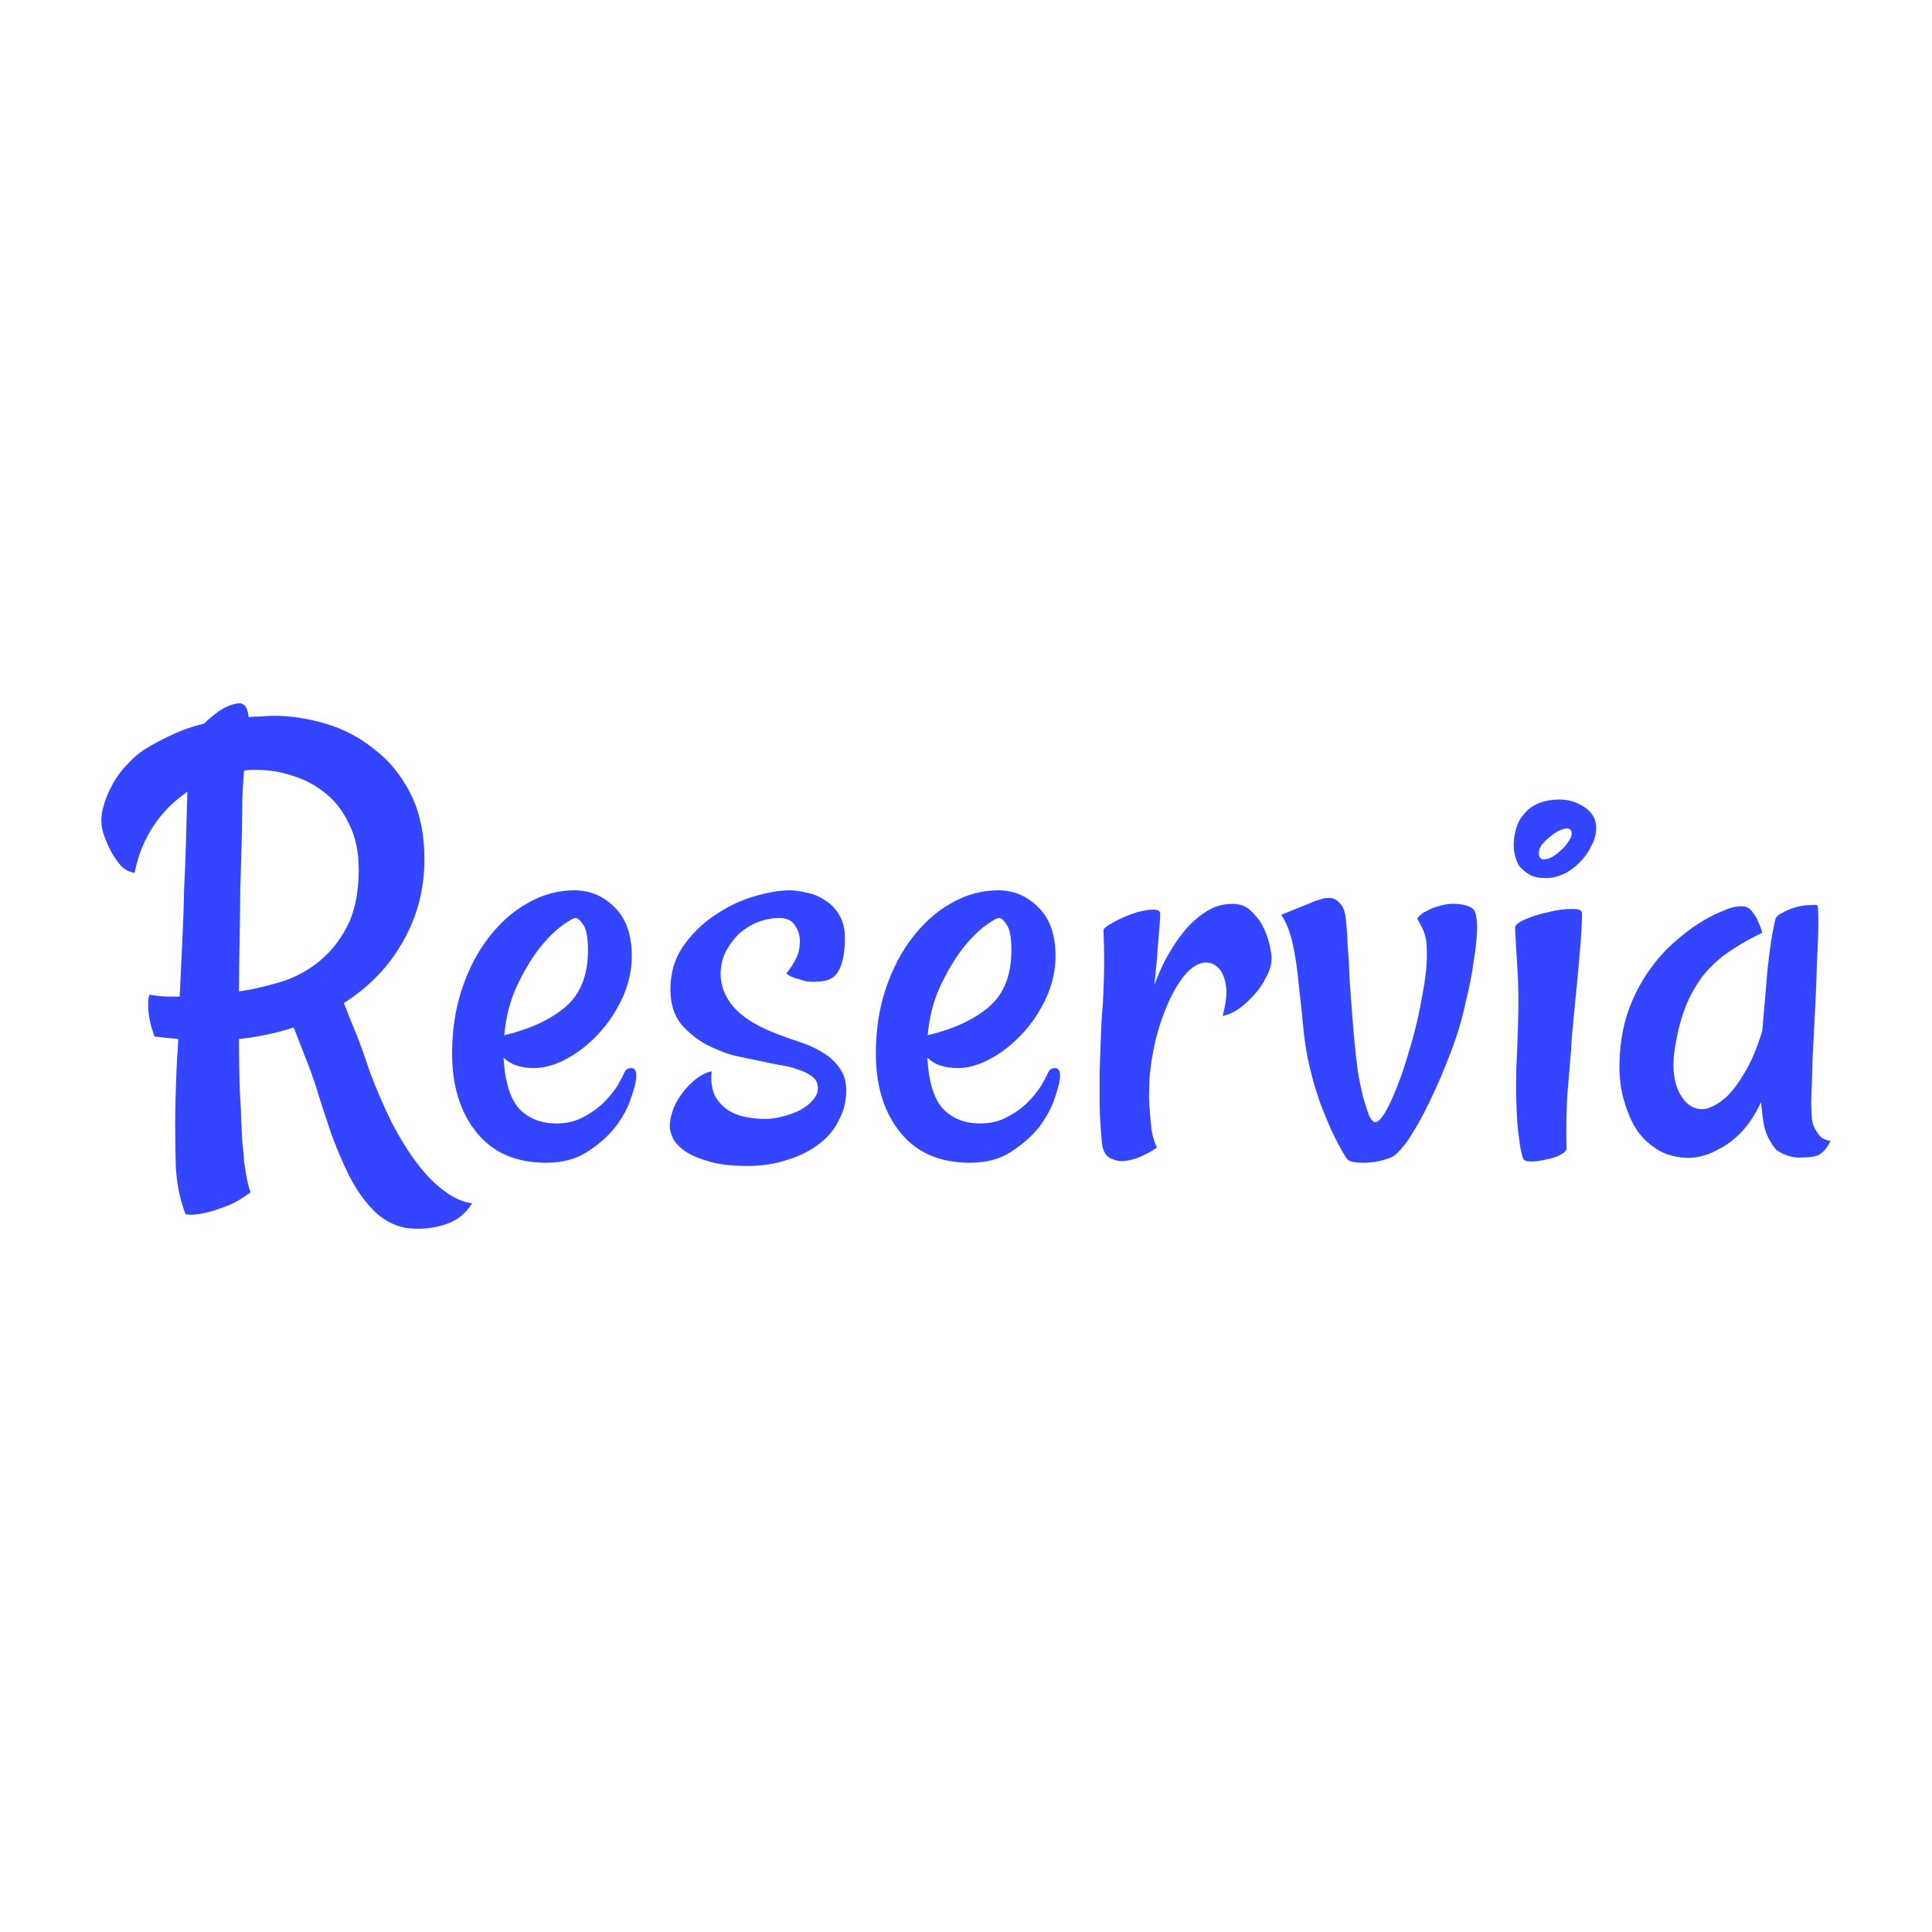 <?xml version="1.0" encoding="utf-8"?>
<!-- Generator: Adobe Illustrator 25.0.0, SVG Export Plug-In . SVG Version: 6.00 Build 0)  -->
<svg version="1.1" xmlns="http://www.w3.org/2000/svg" xmlns:xlink="http://www.w3.org/1999/xlink" x="0px" y="0px"
	 viewBox="0 0 600 600" style="enable-background:new 0 0 600 600;" xml:space="preserve">
<rect x="0" y="0" width="600" height="600" fill="#333333" stroke="none"/>
<style type="text/css">
	.st0{fill:#FFFFFF;stroke:#FFFFFF;stroke-miterlimit:10;}
	.st1{fill:#3345FF;}
</style>
<g id="Calque_3">
	<rect class="st0" width="600" height="600"/>
</g>
<g id="Calque_1">
	<g id="Calque_2">
		<g>
			<path class="st1" d="M98.4,338.3c-1.3-4.1-2.7-7.8-4-11c-1.2-3.2-2.3-5.9-3.2-8.2c-5.2,1.7-10.9,2.9-17,3.6
				c0,8.5,0.2,15.8,0.6,21.8c0.1,3.7,0.3,6.9,0.4,9.6c0.3,2.5,0.5,4.7,0.6,6.6c0.3,1.9,0.5,3.5,0.8,5c0.3,1.6,0.7,3.1,1.2,4.6
				c-2.7,2-5.3,3.5-7.8,4.4c-2.4,0.9-4.5,1.6-6.4,2c-2.3,0.5-4.3,0.7-6,0.4c-0.7-1.9-1.3-3.9-1.8-6c-0.5-2-0.9-4.8-1.2-8.4
				c-0.1-3.5-0.2-7.9-0.2-13.4s0.2-12.5,0.6-21c0.1-0.9,0.2-1.9,0.2-2.8c0-0.9,0.1-1.9,0.2-2.8c-1.2-0.1-2.5-0.3-3.8-0.4
				c-1.2-0.1-2.4-0.3-3.6-0.4c-0.8-2.1-1.3-4-1.6-5.6c-0.3-1.7-0.4-3.1-0.4-4.2c0-1.3,0.1-2.4,0.4-3.2c2.1,0.4,4.3,0.6,6.4,0.6h3
				c0.3-5.6,0.5-11.3,0.8-17c0.3-5.9,0.5-11.5,0.6-17c0.3-5.6,0.5-10.9,0.6-15.8c0.1-5.1,0.3-9.7,0.4-13.8c-4,2.7-7.5,6.1-10.4,10.4
				c-2.9,4.3-4.9,9.2-6,14.8c-1.7-0.3-3.2-1.1-4.4-2.4c-1.2-1.5-2.2-2.9-3-4.4c-0.9-1.7-1.7-3.7-2.4-5.8c-0.7-2.5-0.7-5.1,0-7.6
				c0.7-2.7,1.7-5.1,3-7.4c1.3-2.4,2.9-4.5,4.6-6.2c1.7-1.9,3.4-3.3,5-4.4c2.8-1.7,5.7-3.3,8.6-4.6c3.1-1.5,6.5-2.7,10.2-3.6
				c1.5-1.5,3.1-2.8,4.8-4c1.9-1.2,3.6-1.9,5.2-2.2c2.3-0.5,3.5,0.9,3.8,4.2c1.2-0.1,2.5-0.2,3.8-0.2c1.3-0.1,2.7-0.2,4.2-0.2
				c5.1,0,10.3,0.8,15.8,2.4c5.5,1.6,10.5,4.2,15,7.8c4.7,3.5,8.5,8.1,11.4,13.8c2.9,5.6,4.4,12.5,4.4,20.6c0,9.2-2.2,17.7-6.6,25.4
				c-4.3,7.7-10.4,14.1-18.4,19.2c0.9,2.4,2.1,5.4,3.6,9s2.9,7.7,4.4,12.2c2.1,5.6,4.4,10.9,6.8,15.8c2.5,4.8,5.1,9,7.8,12.6
				c2.7,3.6,5.5,6.5,8.4,8.6c2.9,2.3,5.9,3.6,8.8,4c-1.7,2.7-3.7,4.5-6,5.6c-2.3,1.1-4.5,1.7-6.8,2c-2.5,0.4-5.2,0.4-8,0
				c-3.9-0.8-7.2-2.7-10-5.6c-2.8-2.9-5.3-6.5-7.4-10.6c-2-4.1-3.9-8.5-5.6-13.2C101.2,347.1,99.7,342.6,98.4,338.3z M75.2,253.1
				c0,2.9-0.1,6.5-0.2,10.6c-0.1,4.1-0.3,8.6-0.4,13.4c0,4.8-0.1,9.9-0.2,15.2c-0.1,5.2-0.2,10.4-0.2,15.6c3.6-0.5,7.5-1.4,11.8-2.6
				c4.4-1.2,8.5-3.2,12.2-6c3.7-2.8,6.9-6.5,9.4-11.2s3.8-10.7,3.8-18c0-5.6-1-10.3-3-14.2c-1.9-4-4.3-7.2-7.4-9.6
				c-3.1-2.5-6.5-4.3-10.2-5.4c-3.6-1.2-7.2-1.8-10.8-1.8c-0.7,0-1.3,0-2,0c-0.7,0-1.4,0.1-2.2,0.2
				C75.4,243.6,75.2,248.2,75.2,253.1z M169.6,361.1c-9.3,0-16.5-3.1-21.6-9.4c-5.1-6.3-7.6-14.5-7.6-24.6c0-7.1,1-13.7,3-19.8
				c2.1-6.3,4.9-11.7,8.4-16.2c3.5-4.5,7.5-8.1,12-10.6c4.7-2.7,9.5-4,14.6-4c4.9,0,9.1,1.8,12.6,5.4c3.5,3.5,5.2,8.5,5.2,15
				c0,4.3-0.9,8.5-2.8,12.8c-1.9,4.1-4.3,7.9-7.4,11.2c-2.9,3.2-6.2,5.8-9.8,7.8c-3.6,2-7.1,3-10.4,3c-2.1,0-3.9-0.3-5.4-0.8
				c-1.5-0.5-2.8-1.3-4-2.4c0.4,7.6,2.1,12.9,5,16c2.9,2.9,6.7,4.4,11.4,4.4c3.2,0,6-0.7,8.4-2c2.5-1.3,4.7-2.9,6.4-4.6
				c1.7-1.7,3.1-3.5,4.2-5.2c1.1-1.9,1.8-3.3,2.2-4.2c0.4-0.8,1.1-1.2,2-1.2c1.1,0,1.6,0.8,1.6,2.4c0,1.5-0.5,3.7-1.6,6.8
				c-0.9,2.9-2.5,5.9-4.8,9c-2.3,2.9-5.2,5.5-8.8,7.8C178.9,360,174.6,361.1,169.6,361.1z M178.8,285.1c-0.8,0-2.3,0.9-4.6,2.6
				c-2.1,1.6-4.5,4-7,7.2c-2.4,3.2-4.7,7.1-6.8,11.6c-2,4.4-3.3,9.4-3.8,15c8-1.9,14.3-4.8,19-8.8c4.7-4,7-9.9,7-17.6
				c0-3.9-0.5-6.5-1.4-7.8C180.2,285.8,179.4,285.1,178.8,285.1z M240.8,320.9c2.9,1.1,5.7,2.1,8.4,3c2.7,0.9,5,2.1,7,3.4
				c2,1.3,3.6,2.9,4.8,4.8c1.2,1.7,1.8,3.9,1.8,6.6c0,3.2-0.7,6.2-2.2,9c-1.3,2.8-3.3,5.3-6,7.4c-2.7,2.1-5.9,3.8-9.8,5
				c-3.7,1.3-7.9,2-12.6,2c-5.2,0-9.4-0.5-12.6-1.6c-3.2-0.9-5.7-2.1-7.4-3.4c-1.7-1.3-2.9-2.7-3.4-4c-0.5-1.3-0.8-2.4-0.8-3.2
				c0-1.6,0.3-3.3,1-5.2c0.7-2,1.9-4.1,3.8-6.4c0.8-0.9,1.7-1.8,2.6-2.6c1.9-1.6,3.7-2.6,5.6-3c-0.3,3.1,0.1,5.6,1,7.6
				c1.1,1.9,2.4,3.3,4,4.4c1.7,1.1,3.6,1.8,5.6,2.2c2.1,0.4,4.1,0.6,6,0.6c1.9,0,3.7-0.3,5.6-0.8c2-0.5,3.8-1.2,5.4-2
				c1.6-0.9,2.9-1.9,3.8-3c1.1-1.2,1.6-2.5,1.6-3.8c0-1.5-0.6-2.7-1.8-3.6c-1.2-0.9-2.7-1.7-4.6-2.2c-1.7-0.7-3.7-1.1-5.8-1.4
				c-2-0.4-3.9-0.8-5.8-1.2c-1.9-0.4-4.4-0.9-7.6-1.6c-3.1-0.8-6.1-2-9.2-3.6c-2.9-1.6-5.5-3.7-7.8-6.4c-2.1-2.7-3.2-6.2-3.2-10.6
				c0-5.1,1.3-9.5,3.8-13.2c2.7-3.9,5.9-7.1,9.6-9.6c3.9-2.7,7.9-4.7,12.2-6c4.3-1.3,8.1-2,11.4-2c1.7,0,3.6,0.3,5.6,0.8
				c2,0.4,3.9,1.2,5.6,2.4c1.7,1.1,3.1,2.5,4.2,4.4c1.2,1.9,1.8,4.3,1.8,7.2c0,2.9-0.3,5.3-0.8,7.2c-0.4,1.7-1.1,3.1-2,4.2
				c-0.8,0.9-1.8,1.5-3,1.8c-1.2,0.3-2.6,0.4-4.2,0.4c-1.1,0-2.1-0.1-3-0.4c-0.8-0.3-1.7-0.5-2.6-0.8c-0.9-0.3-1.8-0.7-2.6-1.4
				c1.3-1.6,2.3-3.1,3-4.6c0.8-1.5,1.2-3.3,1.2-5.4c0-1.9-0.5-3.5-1.6-5c-0.9-1.5-2.5-2.2-4.8-2.2c-2.4,0-4.7,0.5-7,1.4
				c-2.1,0.9-4.1,2.2-5.8,3.8c-1.6,1.6-2.9,3.5-4,5.6c-0.9,2-1.4,4.2-1.4,6.6c0,3.6,1.3,7,4,10.2
				C230.6,315.9,234.9,318.6,240.8,320.9z M301.2,361.1c-9.3,0-16.5-3.1-21.6-9.4c-5.1-6.3-7.6-14.5-7.6-24.6c0-7.1,1-13.7,3-19.8
				c2.1-6.3,4.9-11.7,8.4-16.2c3.5-4.5,7.5-8.1,12-10.6c4.7-2.7,9.5-4,14.6-4c4.9,0,9.1,1.8,12.6,5.4c3.5,3.5,5.2,8.5,5.2,15
				c0,4.3-0.9,8.5-2.8,12.8c-1.9,4.1-4.3,7.9-7.4,11.2c-2.9,3.2-6.2,5.8-9.8,7.8c-3.6,2-7.1,3-10.4,3c-2.1,0-3.9-0.3-5.4-0.8
				c-1.5-0.5-2.8-1.3-4-2.4c0.4,7.6,2.1,12.9,5,16c2.9,2.9,6.7,4.4,11.4,4.4c3.2,0,6-0.7,8.4-2c2.5-1.3,4.7-2.9,6.4-4.6
				c1.7-1.7,3.1-3.5,4.2-5.2c1.1-1.9,1.8-3.3,2.2-4.2c0.4-0.8,1.1-1.2,2-1.2c1.1,0,1.6,0.8,1.6,2.4c0,1.5-0.5,3.7-1.6,6.8
				c-0.9,2.9-2.5,5.9-4.8,9c-2.3,2.9-5.2,5.5-8.8,7.8C310.5,360,306.2,361.1,301.2,361.1z M310.3,285.1c-0.8,0-2.3,0.9-4.6,2.6
				c-2.1,1.6-4.5,4-7,7.2c-2.4,3.2-4.7,7.1-6.8,11.6c-2,4.4-3.3,9.4-3.8,15c8-1.9,14.3-4.8,19-8.8c4.7-4,7-9.9,7-17.6
				c0-3.9-0.5-6.5-1.4-7.8C311.8,285.8,311,285.1,310.3,285.1z M394.9,297.5c0,1.9-0.5,3.8-1.6,5.8c-0.9,1.9-2.1,3.7-3.6,5.4
				s-3.1,3.3-5,4.6c-1.7,1.2-3.4,1.9-5,2.2c1.1-4.1,1.4-7.3,1-9.6c-0.4-2.3-1.1-3.9-2-5c-1.1-1.2-2.4-1.9-4-2c-2.4,0-4.7,1.4-7,4.2
				c-2.1,2.7-4,6-5.6,10c-1.6,3.9-2.9,8.1-3.8,12.6c-0.9,4.4-1.4,8.4-1.4,12c-0.1,2.5-0.1,5,0.2,7.4c0.1,2,0.3,4.1,0.6,6.2
				c0.4,2.1,0.9,3.8,1.6,5c-0.8,0.7-2.1,1.5-4,2.4c-1.7,0.9-3.6,1.5-5.6,1.8c-1.9,0.3-3.6-0.1-5.2-1c-1.5-0.9-2.3-2.9-2.4-6
				c-0.3-2.9-0.5-6.2-0.6-9.8c0-3.7,0-7.4,0-11c0.1-3.7,0.3-7.4,0.4-11c0.1-3.6,0.3-6.9,0.6-10c0.3-5.9,0.4-10.4,0.4-13.6
				s-0.1-6.3-0.2-9.2c0-0.5,0.9-1.3,2.6-2.2c1.9-1.1,3.9-2,6-2.8c2.3-0.8,4.3-1.3,6.2-1.4c1.9-0.1,2.8,0.3,2.8,1.2
				c0,1.5-0.2,4.4-0.6,8.8c-0.3,4.3-0.7,8.7-1.2,13.4c0.9-2.5,2.1-5.3,3.6-8.2c1.6-2.9,3.4-5.7,5.4-8.2c2-2.5,4.3-4.6,6.8-6.2
				c2.5-1.7,5.3-2.6,8.4-2.6c2.4,0,4.3,0.7,5.8,2.2c1.6,1.5,2.9,3.1,3.8,5c0.9,1.9,1.6,3.7,2,5.6
				C394.7,295.4,394.9,296.7,394.9,297.5z M427.1,348.5c1.2,0,2.8-2.1,4.8-6.4c2-4.3,3.9-9.4,5.6-15.4c1.9-6,3.3-12.2,4.4-18.6
				c1.2-6.4,1.5-11.8,1-16.2c-0.3-1.5-0.7-2.7-1.2-3.6c-0.4-0.9-0.9-1.9-1.6-3c0.8-1.1,1.8-1.9,3-2.4c1.2-0.7,2.3-1.1,3.4-1.4
				c1.3-0.4,2.7-0.7,4-0.8c3.2-0.1,5.5,0.4,7,1.6c0.8,0.8,1.2,2.7,1.2,5.6c0,2.9-0.3,6.4-1,10.4c-0.5,3.9-1.3,8-2.4,12.4
				c-0.9,4.3-2,8.2-3.2,11.8c-1.2,3.5-2.7,7.3-4.4,11.4c-1.7,4-3.5,7.9-5.4,11.6c-1.9,3.6-3.7,6.7-5.6,9.4c-1.9,2.5-3.5,4.1-4.8,4.6
				c-2.8,1.1-5.6,1.6-8.4,1.6c-2.7,0-4.3-0.3-5-1c-0.3-0.3-0.9-1.2-1.8-2.8c-0.9-1.6-2-3.7-3.2-6.2c-1.1-2.5-2.3-5.5-3.6-8.8
				c-1.2-3.5-2.3-7.1-3.2-11c-0.9-3.9-1.6-8.1-2-12.6c-0.4-4.5-0.9-8.9-1.4-13.2c-0.4-4.4-1-8.5-1.8-12.2c-0.8-3.7-2-6.8-3.6-9.2
				l9.4-3.8c0.8-0.4,1.7-0.7,2.8-1c1.1-0.4,2.1-0.5,3.2-0.4c1.1,0.1,2,0.7,2.8,1.6c0.9,0.8,1.5,2.3,1.8,4.4c0.3,2.4,0.5,5.3,0.6,8.6
				c0.3,3.3,0.5,6.8,0.6,10.4c0.3,3.6,0.5,7.2,0.8,10.8c0.3,3.5,0.5,6.6,0.8,9.4c0.3,2.9,0.6,5.9,1,8.8c0.5,2.9,1.1,5.5,1.6,7.8
				c0.7,2.3,1.3,4.1,1.8,5.6C425.8,347.8,426.5,348.5,427.1,348.5z M470.5,288.1c0-0.8,1.1-1.7,3.2-2.6c2.1-0.9,4.5-1.7,7-2.2
				c2.7-0.7,5.1-1,7.2-1c2.3-0.1,3.4,0.3,3.4,1.4c0,2-0.1,4.9-0.4,8.6c-0.3,3.6-0.6,7.5-1,11.6c-0.4,4-0.8,8.1-1.2,12.2
				c-0.4,4-0.7,7.4-0.8,10.2c-0.3,2.9-0.5,6.1-0.8,9.6c-0.3,2.9-0.5,6.2-0.6,9.8c-0.1,3.6-0.1,7.3,0,11c0,0.7-0.7,1.3-2,2
				c-1.3,0.7-2.8,1.1-4.4,1.4c-1.6,0.4-3.1,0.6-4.6,0.6c-1.5,0-2.3-0.3-2.4-0.8c-0.3-0.5-0.5-1.5-0.8-2.8c-0.3-1.3-0.5-3.2-0.8-5.6
				c-0.3-2.5-0.5-5.7-0.6-9.6c-0.1-4-0.1-8.8,0.2-14.4c0.5-11.1,0.6-19.6,0.2-25.6C470.9,295.8,470.7,291.2,470.5,288.1z
				 M484.5,248.3c2.7,0,5.2,0.8,7.6,2.4c2.4,1.6,3.6,3.7,3.6,6.4c0,2-0.5,3.9-1.6,5.8c-0.9,1.9-2.1,3.5-3.6,5
				c-1.5,1.5-3.1,2.7-5,3.6c-1.9,0.8-3.6,1.2-5.2,1.2c-2.1,0-3.9-0.3-5.2-1c-1.3-0.8-2.4-1.7-3.2-2.6c-0.7-1.1-1.1-2.2-1.4-3.4
				c-0.3-1.2-0.4-2.3-0.4-3.4c0-1.3,0.2-2.8,0.6-4.4c0.4-1.7,1.1-3.3,2.2-4.6c1.1-1.5,2.5-2.7,4.4-3.6
				C479.2,248.8,481.6,248.3,484.5,248.3z M479.5,266.9c0.8,0,1.7-0.3,2.6-0.8c1.1-0.7,2-1.4,2.8-2.2c0.9-0.8,1.7-1.7,2.2-2.6
				c0.7-0.9,1-1.7,1-2.4c0-1.1-0.5-1.6-1.6-1.6c-0.7,0-1.5,0.3-2.6,0.8c-0.9,0.5-1.9,1.2-2.8,2c-0.9,0.7-1.7,1.5-2.4,2.4
				c-0.5,0.8-0.8,1.6-0.8,2.4C477.9,266.2,478.5,266.9,479.5,266.9z M562.9,348.7c0.3,0.9,0.7,1.8,1.2,2.6c0.4,0.7,0.9,1.3,1.6,2
				c0.8,0.5,1.7,0.9,2.8,1c-0.9,1.9-1.9,3.1-2.8,3.8c-0.5,0.4-1,0.7-1.4,0.8c-1.2,0.4-3,0.6-5.4,0.6s-4.7-0.7-7-2.2
				c-0.8-0.7-1.5-1.7-2.2-3c-0.7-1.1-1.3-2.5-1.8-4.4c-0.4-2-0.7-4.5-1-7.6c-1.9,4-4,7.2-6.4,9.6c-2.3,2.3-4.5,3.9-6.8,5
				c-2.5,1.5-5.1,2.3-7.8,2.6c-3.3,0.3-6.5-0.3-9.6-1.6c-2.9-1.5-5.5-3.6-7.6-6.4c-2-2.9-3.5-6.5-4.6-10.6c-1.1-4.1-1.4-8.8-1-14
				c0.4-5.5,1.5-10.3,3.2-14.6c1.7-4.3,3.8-8.1,6.2-11.4c2.4-3.3,4.9-6.1,7.6-8.4c2.7-2.4,5.2-4.3,7.6-5.8c2.5-1.6,4.7-2.7,6.4-3.4
				c1.9-0.8,3.1-1.3,3.6-1.4c1.5-0.4,2.7-0.5,3.8-0.4c1.1,0.1,2,0.7,2.8,1.8c0.3,0.4,0.6,0.9,1,1.4c0.3,0.5,0.6,1.3,1,2.2
				c0.4,0.8,0.7,1.7,1,2.8c-3.2,1.5-6.2,3.1-9,5c-2.8,1.7-5.4,3.9-7.8,6.4c-2.3,2.5-4.3,5.6-6,9.2c-1.7,3.6-3.1,8-4,13.2
				c-1.3,6.5-1,11.8,1,15.8c2.1,4,5,5.7,8.6,5c2.1-0.7,4.2-1.9,6.2-3.8c1.7-1.6,3.5-4,5.4-7.2c2-3.2,3.9-7.6,5.6-13.2
				c0.7-8,1.2-14.3,1.6-18.8c0.5-4.7,1-8.2,1.4-10.6c0.5-2.8,0.9-4.7,1.2-5.6c0.4-0.7,1.2-1.3,2.4-1.8c1.2-0.7,2.5-1.2,4-1.6
				c1.5-0.4,2.8-0.6,4-0.6c1.2-0.1,2-0.1,2.4,0c0.3,0.1,0.4,1.8,0.4,5c0,3.1-0.1,7-0.4,11.8c-0.1,4.7-0.3,9.8-0.6,15.4
				c-0.3,5.5-0.5,10.7-0.8,15.6c-0.1,4.9-0.3,9.3-0.4,13C562.5,345.5,562.7,347.8,562.9,348.7z"/>
		</g>
	</g>
</g>
</svg>
